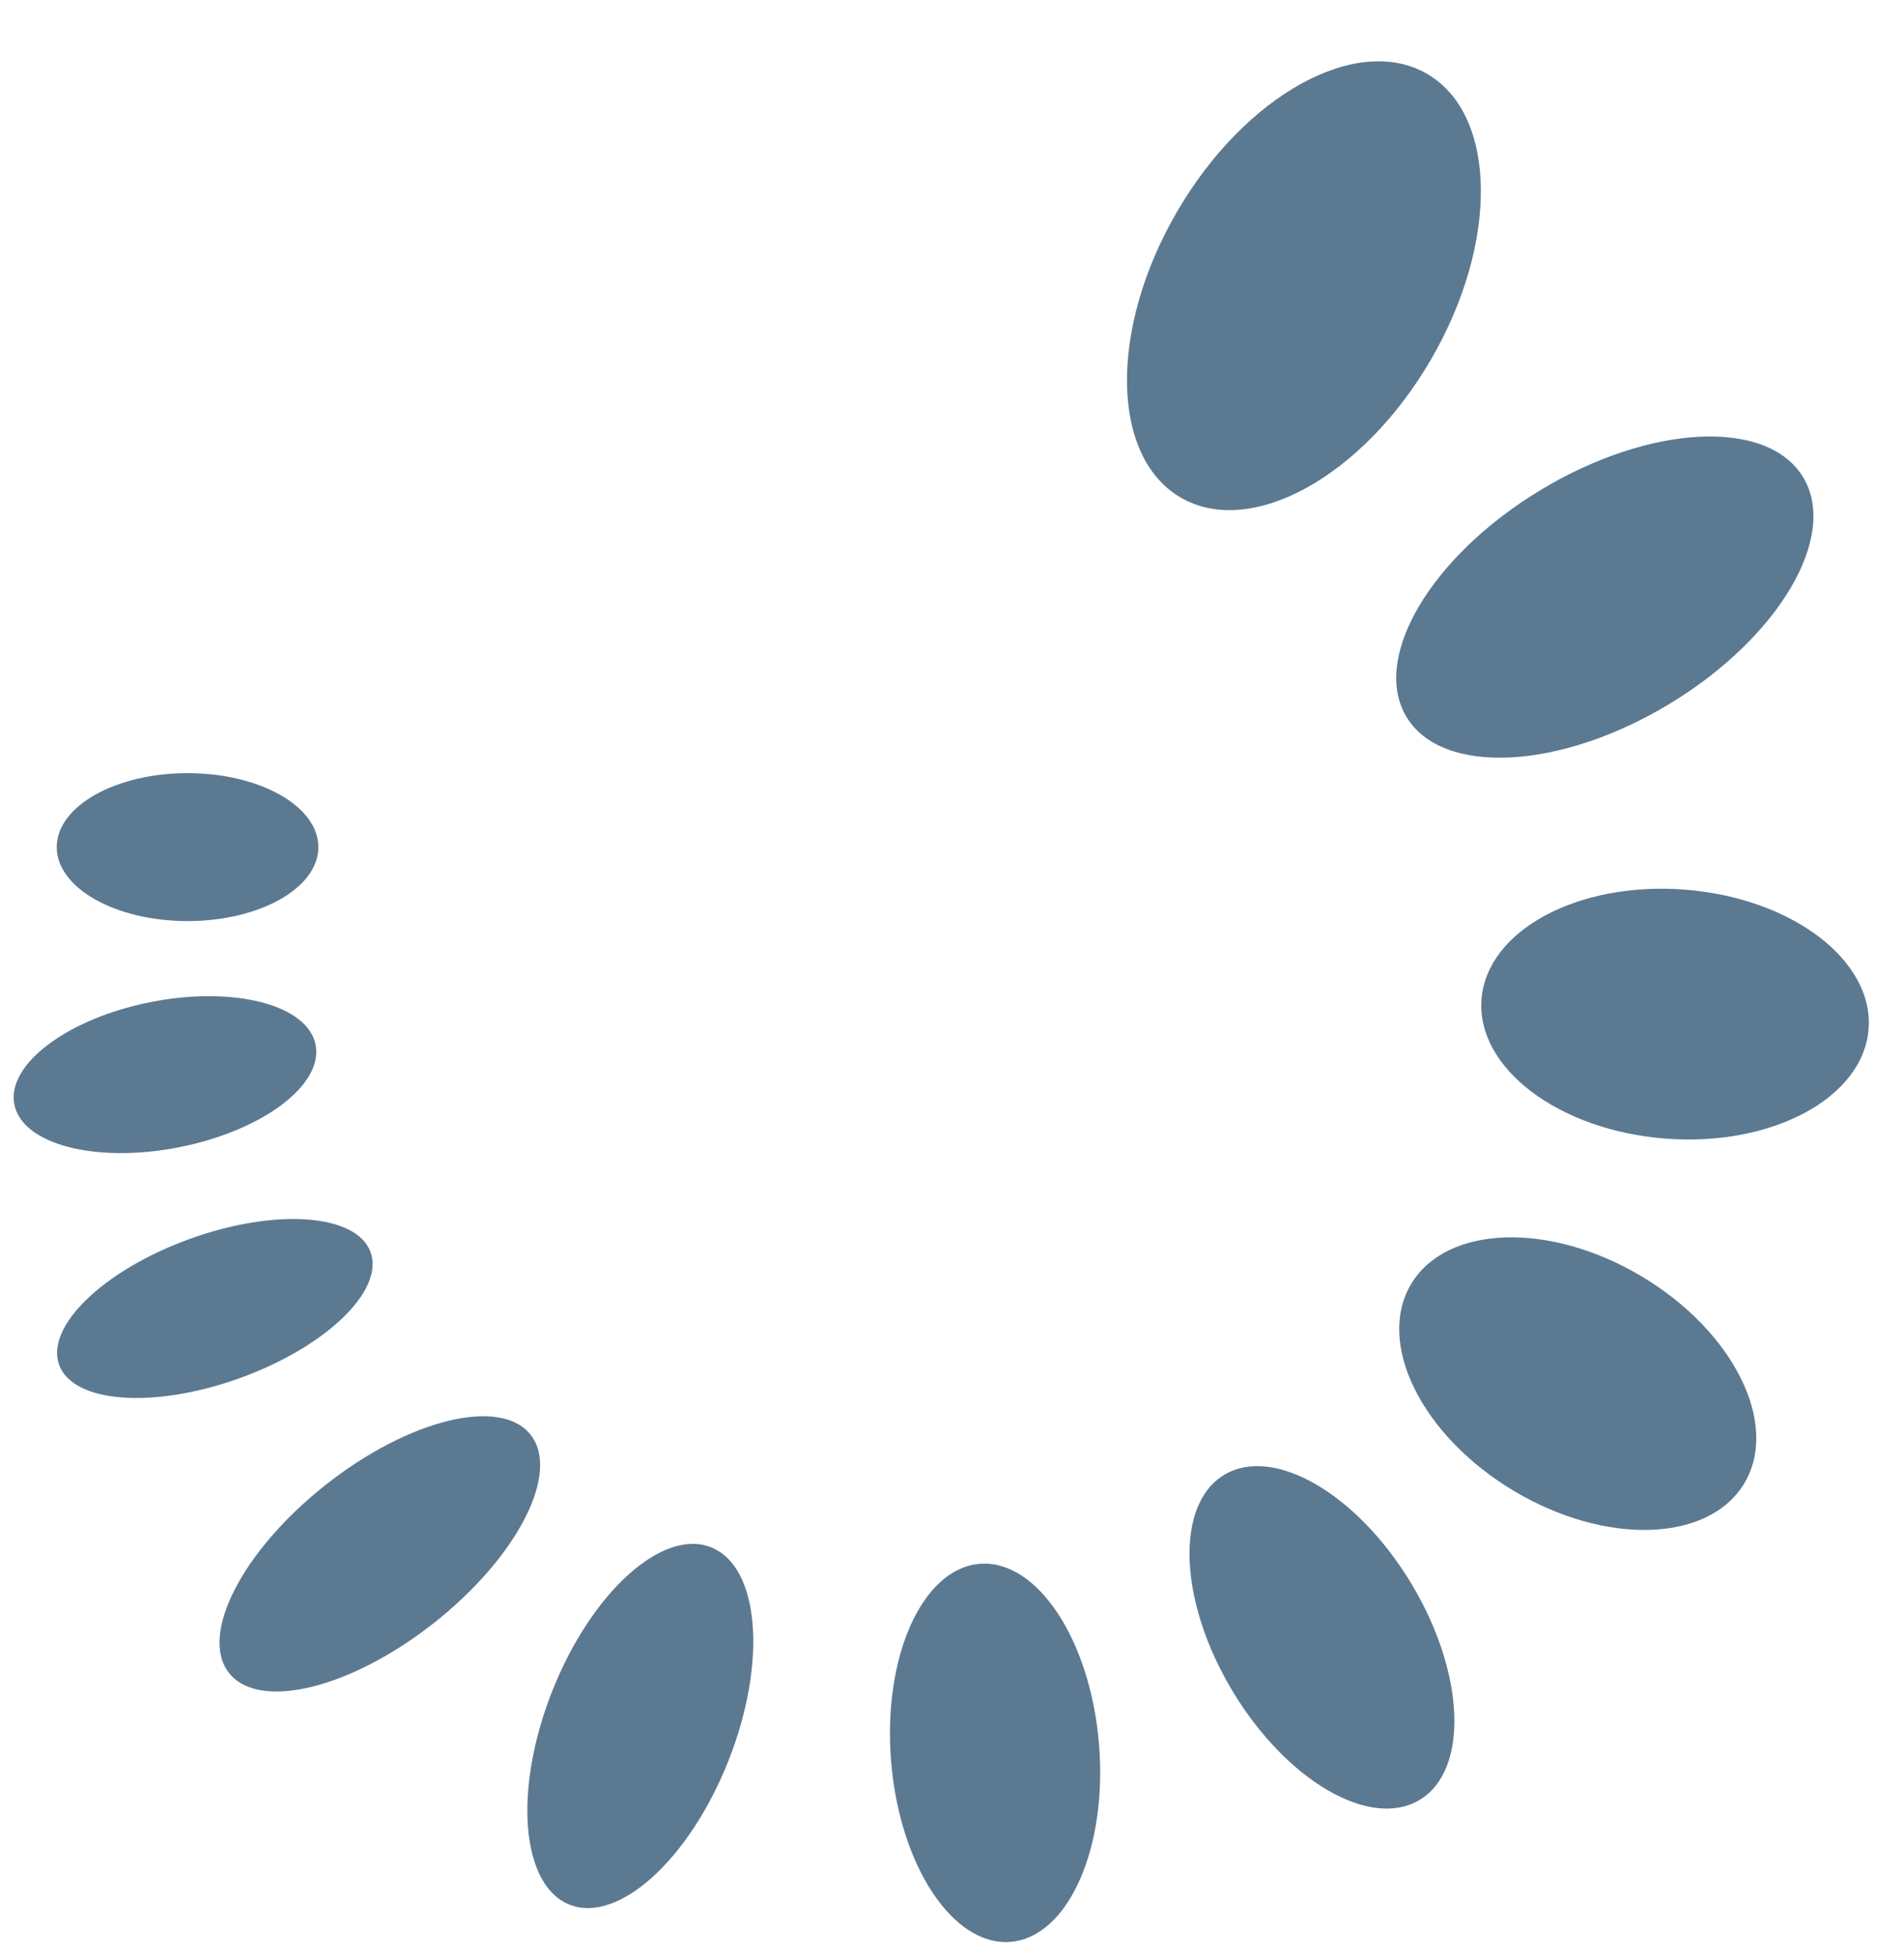 <svg width="37" height="38" viewBox="0 0 37 38" fill="none" xmlns="http://www.w3.org/2000/svg">
<ellipse cx="32.551" cy="19.705" rx="3.772" ry="2.426" transform="rotate(-175.619 32.551 19.705)" fill="#5C7992"/>
<ellipse cx="3.645" cy="16.46" rx="2.542" ry="1.437" fill="#5C7992"/>
<ellipse cx="3.206" cy="20.881" rx="2.984" ry="1.437" transform="rotate(-11.209 3.206 20.881)" fill="#5C7992"/>
<ellipse cx="4.175" cy="25.425" rx="3.218" ry="1.437" transform="rotate(-19.878 4.175 25.425)" fill="#5C7992"/>
<ellipse cx="7.381" cy="30.193" rx="3.734" ry="1.705" transform="rotate(-38.32 7.381 30.193)" fill="#5C7992"/>
<ellipse cx="12.443" cy="33.537" rx="3.734" ry="1.841" transform="rotate(-68.411 12.443 33.537)" fill="#5C7992"/>
<ellipse cx="19.337" cy="34.059" rx="3.685" ry="2.027" transform="rotate(-94.675 19.337 34.059)" fill="#5C7992"/>
<ellipse cx="25.689" cy="31.815" rx="3.685" ry="2.027" transform="rotate(-121.022 25.689 31.815)" fill="#5C7992"/>
<ellipse cx="30.66" cy="26.885" rx="3.772" ry="2.426" transform="rotate(-149.128 30.66 26.885)" fill="#5C7992"/>
<ellipse cx="31.186" cy="11.602" rx="4.503" ry="2.426" transform="rotate(148.84 31.186 11.602)" fill="#5C7992"/>
<ellipse cx="25.339" cy="5.552" rx="4.762" ry="2.855" transform="rotate(120.185 25.339 5.552)" fill="#5C7992"/>
</svg>
